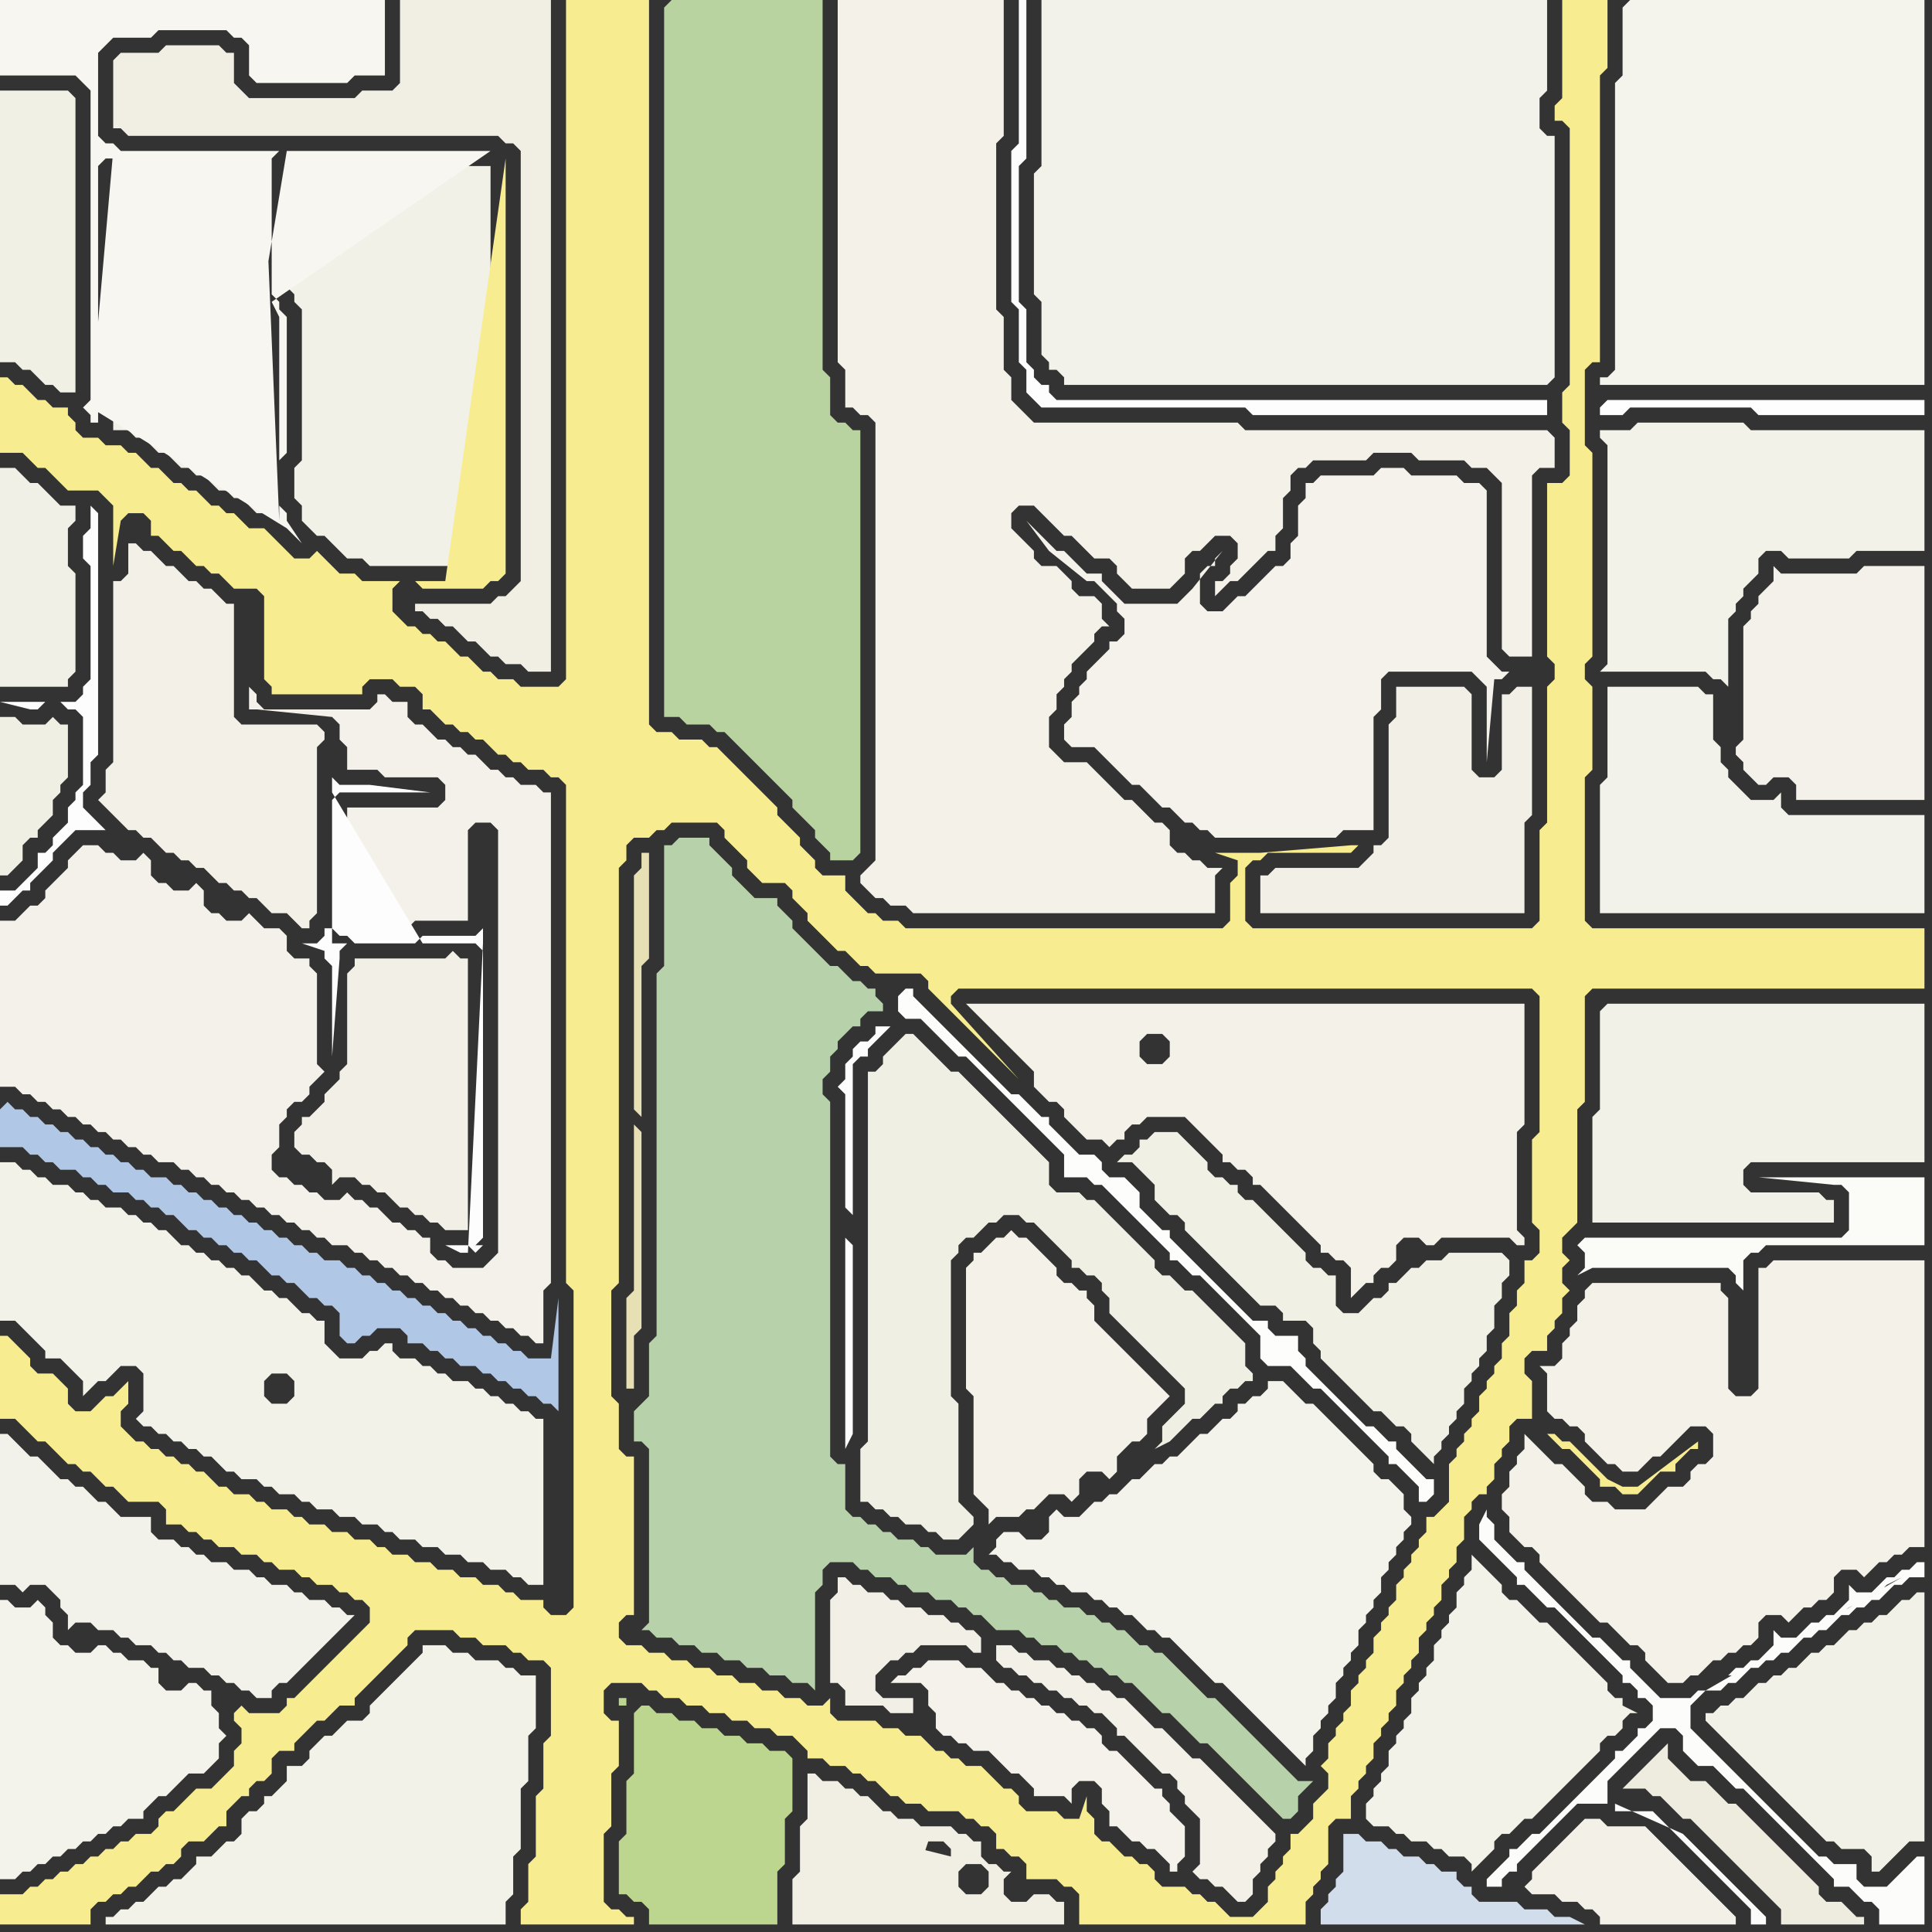 <svg width="256" height="256" xmlns="http://www.w3.org/2000/svg"><rect width="100%" height="100%" fill="#333333" stroke="none"/><script> 
var tempColor;
function hoverPath(evt){
obj = evt.target;
tempColor = obj.getAttribute("fill");
obj.setAttribute("fill","red");
//alert(tempColor);
//obj.setAttribute("stroke","red");}
function recoverPath(evt){
obj = evt.target;
obj.setAttribute("fill", tempColor);
//obj.setAttribute("stroke", tempColor);
}</script><path onmouseover="hoverPath(evt)" onmouseout="recoverPath(evt)" fill="rgb(242,240,231)" d="M  16,23l -1,0 0,34 2,0 1,1 1,0 1,1 1,1 1,0 1,1 1,1 1,0 1,1 1,0 1,1 1,1 1,0 1,1 1,0 1,1 1,1 1,0 0,-26 -1,-1 0,-1 -1,-1 0,-17 -16,0 -1,1Z"/>
<path onmouseover="hoverPath(evt)" onmouseout="recoverPath(evt)" fill="rgb(242,240,231)" d="M  17,72l 0,4 -1,1 -1,0 0,24 -1,1 0,3 -1,1 1,1 0,0 1,1 1,1 1,1 1,0 1,1 1,0 1,1 1,1 1,0 1,1 1,0 1,1 1,0 1,1 1,1 1,0 1,1 1,0 1,1 1,0 1,1 1,1 2,0 1,1 1,1 1,0 0,-1 1,-1 0,-22 1,-1 0,-1 -1,-1 -10,0 -1,-1 0,-15 -1,0 -1,-1 -1,-1 -1,0 -1,-1 -1,0 -1,-1 -1,-1 -1,0 -1,-1 -1,-1 -1,0 -1,-1Z"/>
<path onmouseover="hoverPath(evt)" onmouseout="recoverPath(evt)" fill="rgb(242,241,232)" d="M  38,24l 0,14 1,1 0,1 1,1 0,20 -1,1 0,4 1,1 0,2 1,1 1,1 1,0 1,1 1,1 1,1 2,0 1,1 11,0 1,1 2,0 1,-1 1,0 0,-53 -27,0Z"/>
<path onmouseover="hoverPath(evt)" onmouseout="recoverPath(evt)" fill="rgb(252,252,250)" d="M  226,224l -1,0 -1,1 -4,0 -1,-1 -3,-3 0,-1 -1,0 -1,-1 -1,-1 -1,-1 -1,0 -1,-1 -1,-1 -1,-1 -1,-1 -1,-1 -1,-1 -1,-1 -1,-1 -1,-1 0,-1 -1,0 -1,-1 -1,-1 -1,-1 0,-2 -1,-1 0,-1 -1,2 0,2 1,1 0,0 1,1 1,1 1,1 1,1 0,1 1,0 1,1 1,1 1,1 1,0 1,1 1,1 1,1 1,1 1,1 1,1 1,1 1,1 1,1 0,1 1,0 1,1 0,1 1,0 1,1 0,2 -1,1 -1,0 0,1 -1,1 -1,1 -1,0 0,1 -1,1 -1,1 -1,1 -3,3 -1,1 -3,3 -1,0 -1,1 -1,1 -1,0 0,1 -3,3 0,1 2,0 0,-1 1,-1 1,0 0,-1 1,-1 1,-1 1,-1 1,-1 1,-1 1,-1 1,-1 1,-1 4,0 0,-3 1,-1 1,-1 1,-1 1,-1 1,-1 1,-1 1,-1 2,0 1,1 0,2 1,1 1,1 2,0 1,1 1,1 1,1 1,0 1,1 1,1 1,1 1,1 1,1 1,1 1,1 1,1 1,1 1,1 1,1 1,1 0,1 2,0 1,1 1,1 1,0 1,1 0,2 6,0 0,-9 -1,0 -1,1 0,0 -1,1 -1,1 -1,1 -3,0 -1,-1 0,-2 -3,0 -1,-1 -1,0 -1,-1 -1,-1 -3,-3 -1,-1 -3,-3 -1,-1 -1,-1 -1,-1 -1,-1 -1,-1 -1,-1 -1,-1 -1,-1 0,-3 1,-1 1,-1 -12,15 0,1 5,0 1,1 1,1 1,1 1,1 1,1 1,1 1,1 1,1 1,1 1,1 1,1 1,1 1,1 0,2 2,0 0,-1 -1,-1 -7,-7 -1,-1 -1,-1 -1,-1 -9,-4 12,-15 2,0 1,-1 1,0 1,-1 1,-1 1,0 1,-1 1,0 1,-1 1,0 1,-1 1,-1 1,0 1,-1 1,0 1,-1 1,-1 1,0 1,-1 1,0 1,-1 1,0 1,-1 1,-1 1,0 1,-1 2,0 0,-2 -1,0 -1,1 -1,0 -1,1 -1,0 -1,1 -1,1 -2,0 -1,-1 0,2 -1,1 -1,1 -1,0 -1,1 -1,0 -2,2 -2,0 -1,-1 0,2 -1,1 -1,1 -1,0 -1,1 -1,0 -1,1 1,0 5,-3 5,-3 2,-1 3,-2 4,-2 1,-1 2,-1Z"/>
<path onmouseover="hoverPath(evt)" onmouseout="recoverPath(evt)" fill="rgb(184,211,159)" d="M  88,1l 0,94 2,0 1,1 3,0 1,1 1,0 1,1 1,1 1,1 1,1 1,1 1,1 1,1 1,1 1,1 0,1 1,1 1,1 1,1 0,1 1,1 1,1 0,1 3,0 1,-1 0,-56 -1,0 -1,-1 -1,0 -1,-1 0,-5 -1,-1 0,-49 -20,0 -1,1Z"/>
<path onmouseover="hoverPath(evt)" onmouseout="recoverPath(evt)" fill="rgb(253,253,253)" d="M  113,161l 0,-20 1,-1 1,0 0,-1 1,-1 1,-1 1,-1 -2,0 0,1 -1,1 -1,0 -1,1 0,1 -1,1 0,2 -1,1 1,1 0,15 1,1 -1,3 0,28 1,-2 0,-25 -1,-1 1,-3Z"/>
<path onmouseover="hoverPath(evt)" onmouseout="recoverPath(evt)" fill="rgb(253,253,253)" d="M  136,1l 0,-1 -1,0 0,19 -1,1 0,20 1,1 0,7 1,1 0,3 1,1 1,1 27,0 1,1 39,0 0,-2 -65,0 -1,-1 0,-1 -1,0 -1,-1 0,-1 -1,-1 0,-7 -1,-1 0,-18 1,-1Z"/>
<path onmouseover="hoverPath(evt)" onmouseout="recoverPath(evt)" fill="rgb(243,242,234)" d="M  140,0l -2,0 0,22 -1,1 0,16 1,1 0,7 1,1 0,1 1,0 1,1 0,1 64,0 1,-1 0,-32 -1,0 -1,-1 0,-4 1,-1 0,-12Z"/>
<path onmouseover="hoverPath(evt)" onmouseout="recoverPath(evt)" fill="rgb(209,221,235)" d="M  177,249l 0,1 -1,1 0,1 -1,1 0,2 35,0 -2,-1 -2,0 -1,-1 -3,0 -1,-1 -5,0 -1,-1 0,-1 -1,0 -1,-1 0,-1 -2,0 -1,-1 -1,0 -1,-1 -2,0 -1,-1 -1,0 -1,-1 -2,0 -1,-1 -2,0 0,5 -1,1Z"/>
<path onmouseover="hoverPath(evt)" onmouseout="recoverPath(evt)" fill="rgb(243,242,233)" d="M  194,209l 0,1 -1,1 0,2 -1,1 0,1 -1,1 0,1 -1,1 0,2 -1,1 0,1 -1,1 0,1 -1,1 0,2 -1,1 0,1 -1,1 0,1 -1,1 0,2 -1,1 0,1 -1,1 0,1 -1,1 0,2 1,1 2,0 1,1 1,0 1,1 2,0 1,1 1,0 1,1 2,0 1,1 0,1 1,-1 1,-1 1,-1 0,-1 1,-1 1,0 1,-1 1,-1 1,0 1,-1 1,-1 1,-1 1,-1 1,-1 1,-1 1,-1 1,-1 1,-1 0,-1 1,-1 1,0 1,-1 0,-1 1,-1 1,0 -2,-1 0,-1 -1,0 -1,-1 0,-1 -1,-1 -1,-1 -1,-1 -1,-1 -1,-1 -1,-1 -1,-1 -1,-1 -1,0 -1,-1 -1,-1 -1,-1 -1,0 -1,-1 0,-1 -1,-1 -1,-1 -1,-1 -1,-1 0,2 -1,1Z"/>
<path onmouseover="hoverPath(evt)" onmouseout="recoverPath(evt)" fill="rgb(243,241,232)" d="M  201,193l 0,1 -1,1 0,2 -1,1 0,2 1,1 0,2 1,1 1,1 1,0 1,1 0,1 1,1 1,1 1,1 1,1 1,1 1,1 1,1 1,1 1,0 1,1 1,1 1,1 1,0 1,1 0,1 1,1 1,1 1,1 2,0 1,-1 1,0 1,-1 1,-1 1,0 1,-1 1,0 1,-1 1,0 1,-1 0,-2 1,-1 2,0 1,1 1,-1 0,0 1,-1 1,0 1,-1 1,0 1,-1 0,-2 1,-1 2,0 1,1 1,-1 0,0 1,-1 1,0 1,-1 1,0 1,-1 2,0 0,-38 -20,0 -1,1 -1,0 0,16 -1,1 -2,0 -1,-1 0,-12 -1,-1 0,-1 -17,0 -1,1 0,1 -1,1 0,2 -1,1 0,1 -1,1 0,2 -1,1 -2,0 1,1 0,5 1,1 1,0 1,1 1,0 1,1 0,1 1,1 1,1 1,1 1,0 1,1 2,0 1,-1 0,0 1,-1 1,0 1,-1 1,-1 1,-1 1,-1 2,0 1,1 0,3 -1,1 -1,0 -1,1 0,1 -1,1 -2,0 -1,1 -1,1 -1,1 -4,0 -1,-1 -2,0 -1,-1 0,-1 -1,-1 -1,-1 -1,-1 -1,0 -1,-1 -1,-1 -1,-1 -1,-1 0,2 -1,1Z"/>
<path onmouseover="hoverPath(evt)" onmouseout="recoverPath(evt)" fill="rgb(244,243,236)" d="M  215,1l 0,9 -1,1 0,38 -1,1 -1,0 0,1 43,0 0,-51 -39,0 -1,1Z"/>
<path onmouseover="hoverPath(evt)" onmouseout="recoverPath(evt)" fill="rgb(240,239,228)" d="M  0,98l 0,18 1,0 1,-1 0,0 1,-1 0,-2 1,-1 1,0 0,-1 1,-1 1,-1 0,-2 1,-1 0,-1 1,-1 0,-7 -1,0 -1,-1 -1,1 -3,0 -1,-1 -2,0Z"/>
<path onmouseover="hoverPath(evt)" onmouseout="recoverPath(evt)" fill="rgb(241,239,228)" d="M  58,82l 0,0 1,1 1,0 1,1 1,1 1,0 1,1 1,1 1,0 1,1 2,0 1,1 3,0 0,-89 -20,0 0,11 -1,1 -4,0 -1,1 -14,0 -1,-1 -1,-1 0,-4 -1,0 -1,-1 -7,0 -1,1 -5,0 -1,1 0,9 1,0 1,1 49,0 1,1 1,0 1,1 0,57 -1,1 -1,1 -1,0 -1,1 -10,0 0,1 1,0 1,1Z"/>
<path onmouseover="hoverPath(evt)" onmouseout="recoverPath(evt)" fill="rgb(177,199,230)" d="M  0,147l 0,5 3,0 1,1 1,0 1,1 1,0 1,1 2,0 1,1 1,0 1,1 1,0 1,1 2,0 1,1 1,0 1,1 1,0 1,1 1,0 1,1 1,1 1,0 1,1 1,0 1,1 1,0 1,1 1,0 1,1 1,0 1,1 1,1 1,0 1,1 1,0 1,1 1,1 1,0 1,1 1,0 1,1 0,3 1,1 1,0 1,-1 1,0 1,-1 3,0 1,1 0,1 2,0 1,1 1,0 1,1 1,0 1,1 2,0 1,1 1,0 1,1 1,0 1,1 1,0 1,1 1,0 1,1 1,0 1,1 0,-15 -1,8 -3,0 -1,-1 -1,0 -1,-1 -1,0 -1,-1 -1,0 -1,-1 -1,0 -1,-1 -1,0 -1,-1 -1,0 -1,-1 -1,0 -1,-1 -1,0 -1,-1 -1,0 -1,-1 -1,0 -1,-1 -1,0 -1,-1 -1,0 -1,-1 -2,0 -1,-1 -1,0 -1,-1 -1,0 -1,-1 -1,0 -1,-1 -1,0 -1,-1 -1,0 -1,-1 -1,0 -1,-1 -1,0 -1,-1 -1,0 -1,-1 -1,0 -1,-1 -1,0 -1,-1 -2,0 -1,-1 -1,0 -1,-1 -1,0 -1,-1 -1,0 -1,-1 -1,0 -1,-1 -1,0 -1,-1 -1,0 -1,-1 -1,0 -1,-1 -1,0 -1,-1 -1,0 -1,-1 -1,1Z"/>
<path onmouseover="hoverPath(evt)" onmouseout="recoverPath(evt)" fill="rgb(244,243,235)" d="M  0,219l 0,30 2,0 1,-1 1,0 1,-1 1,0 1,-1 1,0 1,-1 1,0 1,-1 1,0 1,-1 1,0 1,-1 1,0 1,-1 2,0 0,-1 1,-1 1,-1 1,0 1,-1 1,-1 1,-1 2,0 1,-1 1,-1 0,-2 1,-1 -1,-1 0,-2 -1,-1 0,-2 -1,0 -1,-1 -1,0 -1,1 -2,0 -1,-1 0,-2 -1,0 -1,-1 -2,0 -1,-1 -1,0 -1,-1 -1,0 -1,1 -2,0 -1,-1 -1,0 -1,-1 0,-2 -1,-1 0,-1 -1,-1 -1,1 -2,0 -1,-1 -1,0Z"/>
<path onmouseover="hoverPath(evt)" onmouseout="recoverPath(evt)" fill="rgb(241,240,230)" d="M  6,91l 3,0 0,-1 1,-1 0,-13 -1,-1 0,-5 1,-1 0,-2 -2,0 -3,-3 -1,0 -1,-1 -1,-1 -2,0 0,29Z"/>
<path onmouseover="hoverPath(evt)" onmouseout="recoverPath(evt)" fill="rgb(242,240,230)" d="M  60,163l 2,0 0,-36 -1,0 -1,-1 -1,1 -12,0 0,1 -1,1 0,12 -1,1 0,1 -1,1 -1,1 0,1 -1,1 -1,1 -1,0 0,1 -1,1 0,2 1,1 1,0 1,1 1,0 1,1 0,2 1,-1 2,0 1,1 1,0 1,1 1,0 1,1 1,1 1,0 1,1 1,0 1,1 1,0 1,1Z"/>
<path onmouseover="hoverPath(evt)" onmouseout="recoverPath(evt)" fill="rgb(183,209,171)" d="M  84,187l 0,4 1,0 1,1 0,23 -1,1 1,0 1,1 2,0 1,1 2,0 1,1 2,0 1,1 2,0 1,1 2,0 1,1 2,0 1,1 2,0 1,1 0,-13 1,-1 0,-2 1,-1 3,0 1,1 1,0 1,1 2,0 1,1 1,0 1,1 2,0 1,1 2,0 1,1 1,0 1,1 1,0 1,1 1,1 3,0 1,1 1,0 1,1 2,0 1,1 1,0 1,1 1,0 1,1 1,0 1,1 1,0 1,1 1,0 1,1 1,1 1,1 1,1 1,0 1,1 1,1 1,1 1,1 1,0 1,1 1,1 1,1 1,1 1,1 1,1 1,1 1,1 1,1 1,1 1,0 1,-1 0,-2 1,-1 1,-1 -2,0 -1,-1 -1,-1 -1,-1 -1,-1 -1,-1 -1,-1 -1,-1 -1,-1 -1,-1 -1,-1 -1,-1 -1,0 -1,-1 -1,-1 -1,-1 -1,-1 -1,-1 -1,-1 -1,0 -1,-1 -1,0 -1,-1 -1,-1 -1,0 -1,-1 -1,0 -1,-1 -1,0 -1,-1 -2,0 -1,-1 -1,0 -1,-1 -1,0 -1,-1 -2,0 -1,-1 -1,0 -1,-1 -1,0 -1,-1 0,-2 -1,1 -4,0 -1,-1 -1,0 -1,-1 -2,0 -1,-1 -1,0 -1,-1 -1,0 -1,-1 -1,0 -1,-1 0,-6 -1,0 -1,-1 0,-47 -1,-1 0,-2 1,-1 0,-2 1,-1 0,-1 1,-1 1,-1 1,0 0,-1 1,-1 2,0 0,-1 -1,-1 0,-1 -1,0 -1,-1 -1,0 -1,-1 -1,-1 -1,0 -1,-1 -1,-1 -1,-1 -1,-1 -1,-1 0,-1 -1,-1 -1,-1 0,-1 -3,0 -1,-1 -1,-1 -1,-1 0,-1 -1,-1 -1,-1 -1,-1 0,-1 -4,0 -1,1 -1,0 0,16 -1,1 0,48 -1,1 0,7 -1,1 -1,1Z"/>
<path onmouseover="hoverPath(evt)" onmouseout="recoverPath(evt)" fill="rgb(189,214,143)" d="M  84,227l 0,8 -1,1 0,7 -1,1 0,7 1,0 1,1 1,0 1,1 0,2 17,0 0,-7 1,-1 0,-6 1,-1 0,-7 -1,-1 -2,0 -1,-1 -2,0 -1,-1 -2,0 -1,-1 -2,0 -1,-1 -2,0 -1,-1 -2,0 -1,-1 -1,0 -1,1 -1,-1 0,-1 -1,0 0,1 1,0 1,1Z"/>
<path onmouseover="hoverPath(evt)" onmouseout="recoverPath(evt)" fill="rgb(242,240,230)" d="M  121,227l 0,-2 -4,0 -1,-1 0,-2 1,-1 1,-1 1,0 1,-1 1,0 1,-1 6,0 1,1 1,0 0,-2 -1,-1 -1,0 -1,-1 -1,0 -1,-1 -2,0 -1,-1 -2,0 -1,-1 -1,0 -1,-1 -2,0 -1,-1 -1,0 -1,-1 -1,0 0,2 -1,1 0,11 1,0 1,1 0,2 5,0 1,1Z"/>
<path onmouseover="hoverPath(evt)" onmouseout="recoverPath(evt)" fill="rgb(242,240,231)" d="M  209,242l -2,2 -1,1 -1,1 -1,1 -1,1 0,1 -1,1 0,0 1,1 3,0 1,1 2,0 1,1 1,0 1,1 0,1 18,0 0,-1 -1,-1 0,0 -1,-1 -1,-1 -1,-1 -1,-1 -1,-1 -1,-1 -1,-1 -1,-1 -1,-1 -1,-1 -1,-1 -5,0 -1,-1 -2,0 -1,1Z"/>
<path onmouseover="hoverPath(evt)" onmouseout="recoverPath(evt)" fill="rgb(243,242,233)" d="M  213,59l 0,29 -1,1 14,0 1,1 1,0 1,1 0,-9 1,-1 0,-1 1,-1 0,-1 1,-1 1,-1 0,-2 1,-1 2,0 1,1 8,0 1,-1 9,0 0,-16 -23,0 -1,-1 -14,0 -1,1 -4,0 0,1 1,1Z"/>
<path onmouseover="hoverPath(evt)" onmouseout="recoverPath(evt)" fill="rgb(243,242,233)" d="M  18,188l 0,0 1,1 1,0 1,1 1,0 1,1 1,0 1,1 1,0 1,1 1,0 1,1 1,1 1,0 1,1 2,0 1,1 1,0 1,1 2,0 1,1 1,0 1,1 2,0 1,1 2,0 1,1 2,0 1,1 1,0 1,1 2,0 1,1 2,0 1,1 2,0 1,1 2,0 1,1 2,0 1,1 1,0 1,1 2,0 0,-22 -1,0 -1,-1 -1,0 -1,-1 -1,0 -1,-1 -1,0 -1,-1 -1,0 -1,-1 -2,0 -1,-1 -1,0 -1,-1 -1,0 -1,-1 -2,0 -1,-1 0,-1 -1,0 -1,1 -1,0 -1,1 -3,0 -1,-1 -1,-1 0,-3 -1,0 -1,-1 -1,0 -1,-1 -1,-1 -1,0 -1,-1 -1,0 -1,-1 -1,-1 -1,0 -1,-1 -1,0 -1,-1 -1,0 -1,-1 -1,0 -1,-1 -1,0 -1,-1 -1,-1 -1,0 -1,-1 -1,0 -1,-1 -1,0 -1,-1 -2,0 -1,-1 -1,0 -1,-1 -1,0 -1,-1 -2,0 -1,-1 -1,0 -1,-1 -1,0 -1,-1 -2,0 0,21 2,0 1,1 1,1 1,1 1,1 0,1 2,0 1,1 1,1 1,1 0,2 1,-1 0,0 1,-1 1,0 1,-1 1,-1 2,0 1,1 0,5 -1,1 20,-6 1,1 0,2 -1,1 -2,0 -1,-1 0,-2 1,-1 2,0 -20,6Z"/>
<path onmouseover="hoverPath(evt)" onmouseout="recoverPath(evt)" fill="rgb(230,224,180)" d="M  85,148l 0,-20 1,-1 0,-14 -1,0 0,2 -1,1 0,31 1,1 -1,1 0,22 -1,1 0,12 1,0 0,-7 1,-1 0,-26 -1,-1 1,-1Z"/>
<path onmouseover="hoverPath(evt)" onmouseout="recoverPath(evt)" fill="rgb(243,241,232)" d="M  114,116l 0,1 1,1 1,1 1,0 1,1 2,0 1,1 40,0 0,-5 1,-1 -2,0 -1,-1 -1,0 -1,-1 -1,0 -1,-1 0,-2 -1,-1 -1,0 -1,-1 -1,-1 -1,-1 -1,0 -1,-1 -1,-1 -1,-1 -1,-1 -1,-1 -3,0 -1,-1 -1,-1 0,-4 1,-1 0,-2 1,-1 0,-1 1,-1 0,-1 1,-1 1,-1 1,-1 0,-1 1,-1 1,0 -1,-1 0,-2 -1,-1 -2,0 -1,-1 0,-1 -1,-1 -1,-1 -2,0 -1,-1 0,-1 -1,-1 -1,-1 -1,-1 0,-2 1,-1 2,0 1,1 1,1 1,1 1,1 1,0 1,1 1,1 1,1 2,0 1,1 0,1 1,1 1,1 5,0 1,-1 0,0 1,-1 0,-2 1,-1 1,0 2,-2 2,0 1,1 0,2 -1,1 0,1 -1,1 -1,0 0,2 1,-1 0,0 1,-1 1,0 1,-1 1,-1 1,-1 1,-1 1,0 0,-2 1,-1 0,-4 1,-1 0,-2 1,-1 1,0 1,-1 7,0 1,-1 5,0 1,1 6,0 1,1 2,0 1,1 1,1 0,22 1,1 3,0 0,-24 1,-1 2,0 0,-4 -1,-1 -40,0 -1,-1 -27,0 -1,-1 -1,-1 -1,-1 0,-3 -1,-1 0,-7 -1,-1 0,-22 1,-1 0,-18 -22,0 0,48 1,1 0,5 1,0 1,1 1,0 1,1 0,58 -1,1 -1,1Z"/>
<path onmouseover="hoverPath(evt)" onmouseout="recoverPath(evt)" fill="rgb(253,253,252)" d="M  119,132l 0,2 1,1 2,0 1,1 1,1 1,1 1,1 1,1 1,0 1,1 1,1 1,1 1,1 1,1 1,1 1,1 1,1 1,1 1,1 1,1 1,1 1,1 0,3 3,0 1,1 1,0 1,1 1,1 1,1 1,1 1,1 1,1 1,1 1,1 1,1 0,1 1,0 1,1 1,1 1,0 1,1 1,1 1,1 1,1 1,1 1,1 1,1 1,1 0,3 1,1 3,0 1,1 1,1 1,1 1,0 1,1 1,1 1,1 1,1 1,1 1,1 1,1 1,1 1,1 0,1 1,0 1,1 1,1 1,1 0,2 1,0 1,-1 0,-2 -1,0 -1,-1 -1,-1 -1,-1 -1,-1 0,-1 -1,0 -1,-1 -1,-1 -1,0 -1,-1 -1,-1 -1,-1 -1,-1 -1,-1 -1,-1 -1,-1 -1,-1 0,-1 -1,-1 0,-2 -3,0 -1,-1 0,-1 -2,0 -1,-1 -1,-1 -1,-1 -1,-1 -1,-1 -1,-1 -1,-1 -1,-1 -1,-1 -1,-1 -1,-1 0,-1 -1,0 -1,-1 -1,-1 -1,-1 0,-2 -1,-1 -1,-1 -2,0 -1,-1 0,-1 -1,-1 -2,0 -1,-1 -1,-1 -1,-1 -1,-1 0,-1 -1,0 -1,-1 -1,-1 -1,-1 -1,0 -1,-1 -1,-1 -1,-1 -1,-1 -1,-1 -1,-1 -1,-1 -1,-1 -1,-1 -1,-1 -1,-1 -1,-1 -1,-1 0,-1 -1,0 -1,1Z"/>
<path onmouseover="hoverPath(evt)" onmouseout="recoverPath(evt)" fill="rgb(242,241,231)" d="M  227,227l -1,0 0,1 1,1 0,0 1,1 1,1 1,1 1,1 1,1 1,1 1,1 1,1 1,1 1,1 1,1 1,1 1,1 1,1 1,1 1,0 1,1 3,0 1,1 0,2 1,0 1,-1 2,-2 1,-1 2,0 0,-33 -1,0 -1,1 -1,0 -1,1 -1,1 -1,0 -1,1 -1,0 -1,1 -1,0 -1,1 -1,1 -1,0 -1,1 -1,0 -1,1 -1,1 -1,0 -1,1 -1,0 -1,1 -1,0 -1,1 -1,1 -1,0 -1,1 -1,0 -1,1Z"/>
<path onmouseover="hoverPath(evt)" onmouseout="recoverPath(evt)" fill="rgb(251,251,248)" d="M  253,156l -20,0 10,1 1,0 1,1 0,5 -1,1 -34,0 -1,1 1,1 0,2 -1,1 2,-1 18,0 1,1 0,1 1,1 0,-4 1,-1 1,0 1,-1 21,0 0,-9Z"/>
<path onmouseover="hoverPath(evt)" onmouseout="recoverPath(evt)" fill="rgb(243,241,233)" d="M  0,125l 0,19 2,0 1,1 1,0 1,1 1,0 1,1 1,0 1,1 1,0 1,1 1,0 1,1 1,0 1,1 1,0 1,1 1,0 1,1 1,0 1,1 2,0 1,1 1,0 1,1 1,0 1,1 1,0 1,1 1,0 1,1 1,0 1,1 1,0 1,1 1,0 1,1 1,0 1,1 1,0 1,1 1,0 1,1 2,0 1,1 1,0 1,1 1,0 1,1 1,0 1,1 1,0 1,1 1,0 1,1 1,0 1,1 1,0 1,1 1,0 1,1 1,0 1,1 1,0 1,1 1,0 1,1 1,0 1,1 1,0 0,-7 1,-1 0,-65 -1,0 -1,-1 -2,0 -1,-1 -1,0 -1,-1 -1,0 -1,-1 -1,-1 -1,0 -1,-1 -1,0 -1,-1 -1,0 -1,-1 -1,-1 -1,0 -1,-1 0,-2 -2,0 -1,-1 -1,0 0,1 -1,1 -14,0 -1,-1 0,-1 -1,-1 0,3 1,0 10,1 1,1 0,2 1,1 0,3 4,0 1,1 7,0 1,1 0,2 -1,1 -12,0 0,15 1,0 1,1 6,0 1,-1 7,0 0,-12 1,-1 2,0 1,1 0,56 -1,1 -1,1 -4,0 -1,-1 -1,0 -1,-1 0,-2 -1,0 -1,-1 -1,0 -1,-1 -1,0 -1,-1 -1,-1 -1,0 -1,-1 -1,0 -1,-1 -1,1 -2,0 -1,-1 -1,0 -1,-1 -1,0 -1,-1 -1,0 -1,-1 0,-2 1,-1 0,-3 1,-1 0,-1 1,-1 1,0 1,-1 0,-1 1,-1 1,-1 -1,-1 0,-12 -1,-1 0,-1 -2,0 -1,-1 0,-2 -1,-1 -2,0 -1,-1 -1,-1 -1,1 -2,0 -1,-1 -1,0 -1,-1 0,-2 -1,-1 -1,1 -2,0 -1,-1 -1,0 -1,-1 0,-2 -1,-1 -1,1 -2,0 -1,-1 -1,0 -1,-1 -2,0 -2,2 0,1 -1,1 -1,1 -1,1 0,1 -1,1 -1,0 -1,1 -1,1 -2,0Z"/>
<path onmouseover="hoverPath(evt)" onmouseout="recoverPath(evt)" fill="rgb(253,253,253)" d="M  4,93l -4,0 4,1 1,0 1,-1 2,0 1,1 1,0 1,1 0,9 -1,1 0,1 -1,1 0,2 -1,1 -1,1 0,1 -1,1 -1,0 0,2 -1,1 -1,1 -1,1 -2,0 0,2 1,0 1,-1 0,0 1,-1 1,0 0,-1 1,-1 1,-1 1,-1 0,-1 1,-1 2,-2 4,0 -1,-1 -1,-1 -1,-1 0,-2 1,-1 0,-3 1,-1 0,-32 -1,-1 0,3 -1,1 0,3 1,1 0,15 -1,1 0,1 -1,1Z"/>
<path onmouseover="hoverPath(evt)" onmouseout="recoverPath(evt)" fill="rgb(243,242,233)" d="M  46,228l 0,0 -1,1 -1,1 -1,0 -1,1 -1,1 0,1 -1,1 -2,0 0,2 -1,1 -1,1 -1,0 0,1 -1,1 -1,0 -1,1 0,2 -1,1 -1,0 -1,1 -1,1 -2,0 0,1 -1,1 -1,1 -1,0 -1,1 -1,0 -1,1 -1,1 -1,0 -1,1 -1,0 -1,1 -1,0 0,1 53,0 0,-3 1,-1 0,-5 1,-1 0,-8 1,-1 0,-6 1,-1 0,-7 -2,0 -1,-1 -1,0 -1,-1 -3,0 -1,-1 -2,0 -1,-1 -3,0 0,1 -1,1 -1,1 -1,1 -1,1 -1,1 -1,1 -1,1 0,1 -1,1Z"/>
<path onmouseover="hoverPath(evt)" onmouseout="recoverPath(evt)" fill="rgb(242,240,231)" d="M  137,220l 0,0 -1,-1 -1,0 -1,-1 -2,0 0,2 1,1 1,0 1,1 1,0 1,1 1,0 1,1 1,0 1,1 1,0 1,1 1,0 1,1 1,0 1,1 1,1 0,1 1,0 1,1 1,1 1,1 1,1 1,1 1,0 1,1 0,1 1,1 0,1 1,1 1,1 0,6 -1,1 1,1 1,0 1,1 1,0 1,1 1,1 1,0 1,-1 0,-2 1,-1 0,-1 1,-1 0,-1 1,-1 0,-1 -1,-1 -1,-1 -1,-1 -1,-1 -1,-1 -1,-1 -1,-1 -1,-1 -1,-1 -1,-1 -1,0 -1,-1 -1,-1 -1,-1 -1,-1 -1,0 -1,-1 -1,-1 -1,-1 -1,-1 -1,0 -1,-1 -1,0 -1,-1 -1,0 -1,-1 -1,0 -1,-1 -1,0 -1,-1Z"/>
<path onmouseover="hoverPath(evt)" onmouseout="recoverPath(evt)" fill="rgb(241,240,228)" d="M  0,14l 0,34 2,0 1,1 1,0 1,1 1,1 1,0 1,1 2,0 0,-39 -1,-1 -9,0Z"/>
<path onmouseover="hoverPath(evt)" onmouseout="recoverPath(evt)" fill="rgb(247,237,144)" d="M  0,254l 0,1 12,0 0,-2 1,-1 1,0 1,-1 1,0 1,-1 1,0 1,-1 1,-1 1,0 1,-1 1,0 1,-1 0,-1 1,-1 2,0 1,-1 1,-1 1,0 0,-2 1,-1 1,-1 1,0 0,-1 1,-1 1,0 1,-1 0,-2 1,-1 2,0 0,-1 1,-1 1,-1 1,-1 1,0 1,-1 1,-1 2,0 0,-1 1,-1 1,-1 1,-1 1,-1 1,-1 1,-1 1,-1 0,-1 1,-1 5,0 1,1 2,0 1,1 3,0 1,1 1,0 1,1 2,0 1,1 0,9 -1,1 0,6 -1,1 0,8 -1,1 0,5 -1,1 0,2 15,0 0,-1 -1,0 -1,-1 -1,0 -1,-1 0,-9 1,-1 0,-7 1,-1 0,-6 -1,0 -1,-1 0,-3 1,-1 4,0 1,1 1,0 1,1 2,0 1,1 2,0 1,1 2,0 1,1 2,0 1,1 2,0 1,1 2,0 1,1 1,1 0,1 2,0 1,1 2,0 1,1 1,0 1,1 1,0 1,1 1,1 1,0 1,1 2,0 1,1 4,0 1,1 1,0 1,1 1,0 1,1 0,2 1,0 1,1 1,0 1,1 0,2 4,0 1,1 1,0 1,1 0,4 30,0 0,-3 1,-1 0,-1 1,-1 0,-1 1,-1 0,-5 1,-1 2,0 0,-3 1,-1 0,-1 1,-1 0,-1 1,-1 0,-2 1,-1 0,-1 1,-1 0,-1 1,-1 0,-2 1,-1 0,-1 1,-1 0,-1 1,-1 0,-2 1,-1 0,-1 1,-1 0,-1 1,-1 0,-2 1,-1 0,-1 1,-1 0,-2 1,-1 0,-3 1,-1 0,-1 1,-1 1,0 0,-1 1,-1 0,-2 1,-1 0,-1 1,-1 0,-2 1,-1 2,0 0,-5 -1,-1 0,-2 1,-1 2,0 0,-2 1,-1 0,-1 1,-1 0,-2 1,-1 -1,-1 0,-2 1,-1 -1,-1 0,-2 1,-1 1,-1 0,-15 1,-1 0,-14 1,-1 44,0 0,-8 -44,0 -1,-1 0,-19 1,-1 0,-11 -1,-1 0,-2 1,-1 0,-27 -1,-1 0,-10 1,-1 1,0 0,-38 1,-1 0,-9 -6,0 0,13 -1,1 0,2 1,0 1,1 0,34 -1,1 0,4 1,1 0,6 -1,1 -2,0 0,23 1,1 0,2 -1,1 0,18 -1,1 0,12 -1,1 -37,0 -1,-1 0,-7 1,-1 1,0 1,-1 11,0 1,-1 -1,0 -12,1 -6,0 3,1 0,2 -1,1 0,5 -1,1 -42,0 -1,-1 -2,0 -1,-1 -1,0 -1,-1 -1,-1 -1,-1 0,-2 -3,0 -1,-1 0,-1 -1,-1 -1,-1 0,-1 -1,-1 -1,-1 -1,-1 0,-1 -1,-1 -1,-1 -1,-1 -1,-1 -1,-1 -1,-1 -1,-1 -1,-1 -1,0 -1,-1 -3,0 -1,-1 -2,0 -1,-1 0,-96 -11,0 0,90 -1,1 -5,0 -1,-1 -2,0 -1,-1 -1,0 -1,-1 -1,-1 -1,0 -1,-1 -1,-1 -1,0 -1,-1 -1,0 -1,-1 -1,0 -1,-1 -1,-1 0,-3 1,-1 2,0 1,1 8,0 1,-1 1,0 1,-1 0,-55 -8,56 -11,0 -1,-1 -2,0 -1,-1 -2,-2 -1,1 -2,0 -1,-1 -1,-1 -1,-1 -1,-1 -2,0 -1,-1 -1,-1 -1,0 -1,-1 -1,0 -1,-1 -1,-1 -1,0 -1,-1 -1,0 -1,-1 -1,-1 -1,0 -1,-1 -1,-1 -1,0 -1,-1 -2,0 -1,-1 -2,0 -1,-1 0,-1 -1,-1 0,-1 -2,0 -1,-1 -1,0 -2,-2 -1,0 -1,-1 -1,0 0,10 3,0 1,1 1,1 1,0 1,1 1,1 1,1 4,0 1,1 1,1 0,8 1,-6 0,0 1,-1 2,0 1,1 0,2 1,0 1,1 1,1 1,0 1,1 1,1 1,0 1,1 1,0 1,1 1,1 3,0 1,1 0,11 1,1 0,1 12,0 0,-1 1,-1 3,0 1,1 2,0 1,1 0,2 1,0 1,1 1,1 1,0 1,1 1,0 1,1 1,0 1,1 1,1 1,0 1,1 1,0 1,1 2,0 1,1 1,0 1,1 0,66 1,1 0,42 -1,1 -2,0 -1,-1 0,-1 -3,0 -1,-1 -1,0 -1,-1 -2,0 -1,-1 -2,0 -1,-1 -2,0 -1,-1 -2,0 -1,-1 -2,0 -1,-1 -1,0 -1,-1 -2,0 -1,-1 -2,0 -1,-1 -2,0 -1,-1 -1,0 -1,-1 -2,0 -1,-1 -1,0 -1,-1 -2,0 -1,-1 -1,0 -1,-1 -1,-1 -1,0 -1,-1 -1,0 -1,-1 -1,0 -1,-1 -1,0 -1,-1 -1,0 -1,-1 -1,-1 0,-2 1,-1 0,-3 -1,1 0,0 -1,1 -1,0 -1,1 -1,1 -2,0 -1,-1 0,-2 -1,-1 -1,-1 -2,0 -1,-1 0,-1 -1,-1 -1,-1 -1,-1 -1,0 0,11 2,0 1,1 1,1 1,1 1,0 1,1 1,1 1,1 1,0 1,1 1,0 1,1 1,1 1,0 1,1 1,1 4,0 1,1 0,2 2,0 1,1 1,0 1,1 1,0 1,1 2,0 1,1 2,0 1,1 1,0 1,1 2,0 1,1 1,0 1,1 2,0 1,1 1,0 1,1 1,0 1,1 0,2 -1,1 -1,1 -1,1 -1,1 -1,1 -1,1 -1,1 -1,1 -1,1 -1,1 -1,0 0,1 -1,1 -4,0 -1,-1 -1,1 0,1 1,1 0,2 -1,1 0,2 -3,3 -2,0 -1,1 -1,1 -1,1 -1,0 -1,1 0,1 -1,1 -2,0 -1,1 -1,0 -1,1 -1,0 -1,1 -1,0 -1,1 -1,0 -1,1 -1,0 -1,1 -1,0 -1,1 -1,0 -1,1 -3,0 0,3 163,0 -1,-1 -1,-1 -1,0 -1,-1 -1,0 -1,-1 -3,0 -1,-1 0,-1 -1,-1 -1,0 -1,-1 -1,0 -1,-1 -1,-1 -1,0 -1,-1 0,-2 -1,-1 0,-2 -1,3 -2,0 -1,-1 -4,0 -1,-1 0,-1 -1,-1 -1,0 -1,-1 -1,-1 -1,-1 -2,0 -1,-1 -1,0 -1,-1 -1,0 -1,-1 -1,-1 -2,0 -1,-1 -2,0 -1,-1 -5,0 -1,-1 0,-2 -1,1 -2,0 -1,-1 -2,0 -1,-1 -2,0 -1,-1 -2,0 -1,-1 -2,0 -1,-1 -2,0 -1,-1 -2,0 -1,-1 -2,0 -1,-1 -2,0 -1,-1 0,-2 1,-1 1,0 0,-21 -1,0 -1,-1 0,-6 -1,-1 0,-14 1,-1 0,-55 1,-1 0,-2 1,-1 2,0 1,-1 1,0 1,-1 6,0 1,1 0,1 1,1 1,1 1,1 0,1 1,1 1,1 3,0 1,1 0,1 1,1 1,1 0,1 1,1 1,1 1,1 1,1 1,0 1,1 1,1 1,0 1,1 6,0 1,1 0,1 1,1 1,1 1,1 1,1 1,1 1,1 1,1 1,1 1,1 1,1 1,1 1,1 -9,-10 0,-1 1,-1 76,0 1,1 0,18 -1,1 0,11 1,1 0,3 -1,1 -1,0 0,3 -1,1 0,2 -1,1 0,3 -1,1 0,2 -1,1 0,1 -1,1 0,1 -1,1 0,2 -1,1 0,1 -1,1 0,1 -1,1 0,1 -1,1 0,5 -1,1 -1,1 -1,0 0,2 -1,1 0,1 -1,1 0,1 -1,1 0,1 -1,1 0,2 -1,1 0,1 -1,1 0,1 -1,1 0,2 -1,1 0,1 -1,1 0,1 -1,1 0,2 -1,1 0,1 -1,1 0,1 -1,1 0,2 -1,1 1,1 0,2 -1,1 -1,1 0,2 -1,1 -1,1 -1,0 0,2 -1,1 0,1 -1,1 0,1 -1,1 0,2 -1,1 -1,1 -166,0 205,-64 1,1 1,1 1,0 1,1 1,1 1,1 1,1 0,1 2,0 1,1 2,0 1,-1 0,0 1,-1 1,-1 2,0 0,-1 2,-2 1,0 0,-1 -8,6 -2,0 -2,-1 -5,-5 -1,0 -1,-1 -1,0 -205,64Z"/>
<path onmouseover="hoverPath(evt)" onmouseout="recoverPath(evt)" fill="rgb(247,246,241)" d="M  38,70l 0,0 1,1 1,1 -2,-3 0,-1 -1,-1 0,-6 1,-1 0,-18 -1,-1 0,-1 -1,-1 0,-18 1,-1 -21,0 -1,-1 -1,0 -1,-1 0,-11 1,-1 1,-1 5,0 1,-1 9,0 1,1 1,0 1,1 0,4 1,1 12,0 1,-1 4,0 0,-10 -51,0 0,10 10,0 1,1 1,1 0,41 -1,1 1,1 0,1 1,0 0,-34 1,-1 1,0 0,-1 -3,34 0,0 26,16 -3,-49 0,17 3,-18 27,0 -29,20 1,2 0,27 -2,-48 3,49Z"/>
<path onmouseover="hoverPath(evt)" onmouseout="recoverPath(evt)" fill="rgb(240,239,227)" d="M  115,150l 0,41 -1,1 0,7 1,0 1,1 1,0 1,1 1,0 1,1 2,0 1,1 1,0 1,1 2,0 1,-1 0,0 1,-1 0,-1 -1,-1 0,0 -1,-1 0,-13 -1,-1 0,-18 1,-1 0,-1 1,-1 1,0 1,-1 1,-1 1,0 1,-1 2,0 1,1 1,0 1,1 1,1 3,3 0,1 1,0 1,1 1,0 1,1 0,1 1,1 0,2 1,1 1,1 1,1 1,1 1,1 1,1 1,1 1,1 1,1 1,1 0,2 -1,1 -1,1 -1,1 0,2 -1,1 2,-1 1,-1 2,-2 1,0 1,-1 1,-1 1,0 0,-1 1,-1 1,0 1,-1 1,0 0,-1 -1,-1 0,-3 -1,-1 -1,-1 -1,-1 -1,-1 -1,-1 -1,-1 -1,-1 -1,0 -1,-1 -1,-1 -1,0 -1,-1 0,-1 -1,-1 -1,-1 -1,-1 -1,-1 -1,-1 -1,-1 -1,-1 -1,-1 -1,0 -1,-1 -3,0 -1,-1 0,-3 -1,-1 -3,-3 -1,-1 -1,-1 -1,-1 -1,-1 -1,-1 -1,-1 -1,-1 -1,-1 -1,0 -1,-1 -1,-1 -1,-1 -1,-1 -1,-1 -1,0 -1,1 0,0 -1,1 -1,1 0,1 -1,1 -1,0Z"/>
<path onmouseover="hoverPath(evt)" onmouseout="recoverPath(evt)" fill="rgb(244,242,234)" d="M  148,85l -1,0 0,1 -1,1 -1,1 -1,1 0,1 -1,1 0,1 -1,1 0,2 -1,1 0,2 1,1 3,0 1,1 1,1 1,1 1,1 1,1 1,0 1,1 1,1 1,1 1,0 1,1 1,1 1,0 1,1 1,0 1,1 16,0 1,-1 4,0 0,-15 1,-1 0,-4 1,-1 11,0 1,1 1,1 0,10 1,-11 1,0 1,-1 -1,0 -1,-1 0,0 -1,-1 0,-22 -1,-1 -2,0 -1,-1 -6,0 -1,-1 -3,0 -1,1 -7,0 -1,1 -1,0 0,2 -1,1 0,4 -1,1 0,2 -1,1 -1,0 -1,1 -1,1 -1,1 -1,1 -1,0 -1,1 -1,1 -2,0 -1,-1 0,-4 1,-1 1,0 0,-1 1,-1 -4,5 -1,1 -1,1 -7,0 -1,-1 -1,-1 -1,-1 0,-1 -2,0 -1,-1 -1,-1 -1,-1 -1,0 -1,-1 -1,-1 -1,-1 -1,-1 3,4 5,4 1,0 3,3 0,1 1,1 0,2 -1,1Z"/>
<path onmouseover="hoverPath(evt)" onmouseout="recoverPath(evt)" fill="rgb(243,241,232)" d="M  154,141l -2,0 -1,-1 0,-2 1,-1 2,0 1,1 0,2 -1,1 -2,-8 -24,0 1,1 3,3 1,1 1,1 1,1 1,1 1,1 0,2 1,1 1,1 1,0 1,1 0,1 1,1 1,1 1,1 2,0 1,1 1,-1 1,0 0,-1 1,-1 1,0 1,-1 5,0 1,1 1,1 1,1 1,1 1,1 0,1 1,0 1,1 1,0 1,1 0,1 1,0 1,1 1,1 1,1 1,1 1,1 1,1 1,1 1,1 0,1 1,0 1,1 1,0 1,1 0,4 1,-1 0,0 1,-1 1,0 0,-1 1,-1 1,0 1,-1 0,-2 1,-1 2,0 1,1 1,0 1,-1 9,0 1,1 1,0 0,-1 -1,-1 0,-13 1,-1 0,-16 -50,0 2,8Z"/>
<path onmouseover="hoverPath(evt)" onmouseout="recoverPath(evt)" fill="rgb(242,240,230)" d="M  167,118l 0,3 35,0 0,-12 1,-1 0,-17 -2,0 -1,1 -1,0 0,10 -1,1 -2,0 -1,-1 0,-10 -1,-1 -9,0 0,4 -1,1 0,15 -1,1 -1,0 0,1 -1,1 -1,1 -11,0 -1,1 -1,0Z"/>
<path onmouseover="hoverPath(evt)" onmouseout="recoverPath(evt)" fill="rgb(242,241,231)" d="M  212,134l 0,13 -1,1 0,14 32,0 0,-3 -1,0 -1,-1 -9,0 -1,-1 0,-2 1,-1 23,0 0,-21 -42,0 -1,1Z"/>
<path onmouseover="hoverPath(evt)" onmouseout="recoverPath(evt)" fill="rgb(254,254,254)" d="M  212,54l 0,1 3,0 1,-1 16,0 1,1 22,0 0,-2 -42,0 -1,1Z"/>
<path onmouseover="hoverPath(evt)" onmouseout="recoverPath(evt)" fill="rgb(243,242,234)" d="M  213,94l 0,9 -1,1 0,17 43,0 0,-13 -18,0 -1,-1 0,-2 -1,1 -3,0 -1,-1 -1,-1 -1,-1 0,-1 -1,-1 0,-2 -1,-1 0,-6 -1,0 -1,-1 -12,0Z"/>
<path onmouseover="hoverPath(evt)" onmouseout="recoverPath(evt)" fill="rgb(238,236,222)" d="M  220,238l 0,0 1,1 1,1 1,1 1,0 1,1 1,1 1,1 1,1 1,1 1,1 1,1 1,1 1,1 1,1 1,1 1,1 0,2 11,0 0,-1 -1,0 -1,-1 -1,-1 -2,0 -1,-1 0,-1 -1,-1 -1,-1 -1,-1 -1,-1 -1,-1 -1,-1 -1,-1 -1,-1 -1,-1 -1,-1 -1,-1 -1,0 -3,-3 -2,0 -1,-1 -1,-1 -1,-1 0,-2 -1,1 0,0 -1,1 -2,2 -1,1 -1,1 3,0 1,1Z"/>
<path onmouseover="hoverPath(evt)" onmouseout="recoverPath(evt)" fill="rgb(243,242,234)" d="M  31,223l 0,0 1,1 1,0 1,1 2,0 0,-1 1,-1 1,0 1,-1 1,-1 1,-1 1,-1 1,-1 1,-1 1,-1 1,-1 1,-1 -1,0 -1,-1 -1,0 -1,-1 -2,0 -1,-1 -1,0 -1,-1 -2,0 -1,-1 -1,0 -1,-1 -2,0 -1,-1 -2,0 -1,-1 -1,0 -1,-1 -1,0 -1,-1 -2,0 -1,-1 0,-2 -4,0 -1,-1 -1,-1 -1,0 -1,-1 -1,-1 -1,0 -1,-1 -1,0 -1,-1 -1,-1 -1,-1 -1,0 -1,-1 -1,-1 -1,-1 -1,0 0,20 2,0 1,1 1,-1 2,0 1,1 1,1 0,1 1,1 0,2 1,-1 2,0 1,1 2,0 1,1 1,0 1,1 2,0 1,1 1,0 1,1 1,0 1,1 2,0 1,1 1,0 1,1Z"/>
<path onmouseover="hoverPath(evt)" onmouseout="recoverPath(evt)" fill="rgb(253,253,253)" d="M  64,123l 0,0 -1,1 -7,0 -1,1 -8,0 -1,-1 -1,0 -1,-1 -1,0 0,1 -1,1 -2,0 3,1 0,1 1,1 0,12 1,-13 0,-1 1,-1 -3,0 1,2 0,-21 1,-1 12,0 -8,-1 -4,0 -1,-1 0,2 12,20 7,0 1,1 0,38 -1,1 1,0 -1,1 -1,-1 -3,0 2,1 1,0 2,-41Z"/>
<path onmouseover="hoverPath(evt)" onmouseout="recoverPath(evt)" fill="rgb(241,238,227)" d="M  106,247l 0,1 -1,1 0,6 36,0 0,-3 -1,0 -1,-1 -2,0 -1,1 -2,0 -1,-1 0,-2 1,-1 -1,0 -1,-1 -1,0 -1,-1 0,-2 -1,0 -1,-1 -1,0 -1,-1 -4,0 -1,-1 -2,0 -1,-1 -1,0 -1,-1 -1,-1 -1,0 -1,-1 -1,0 -1,-1 -2,0 -1,-1 -1,0 0,6 -1,1 0,5 24,0 1,1 0,2 -1,1 -2,0 -1,-1 0,-2 1,-1 -22,0 17,-3 2,0 1,1 0,1 -4,-1 0,2 1,-3 -17,3 17,1 0,0 -17,-1 18,1 0,0 -18,-1Z"/>
<path onmouseover="hoverPath(evt)" onmouseout="recoverPath(evt)" fill="rgb(244,242,234)" d="M  128,221l 0,0 -1,-1 -4,0 -1,1 -1,0 -1,1 -1,0 -1,1 4,0 1,1 0,2 1,1 0,2 1,1 1,0 1,1 1,0 1,1 2,0 1,1 1,1 1,1 1,0 1,1 1,1 0,1 4,0 1,1 0,-2 1,-1 2,0 1,1 0,2 1,1 0,2 1,0 1,1 1,1 1,0 1,1 1,0 1,1 1,1 0,1 1,0 0,-1 1,-1 0,-4 -1,-1 0,0 -1,-1 0,-1 -1,-1 0,-1 -1,0 -1,-1 -1,-1 -1,-1 -1,-1 -1,-1 -1,0 -1,-1 0,-1 -1,-1 -1,0 -1,-1 -1,0 -1,-1 -1,0 -1,-1 -1,0 -1,-1 -1,0 -1,-1 -1,0 -1,-1 -1,0 -1,-1 -1,-1Z"/>
<path onmouseover="hoverPath(evt)" onmouseout="recoverPath(evt)" fill="rgb(243,241,232)" d="M  130,166l -1,0 0,1 -1,1 0,16 1,1 0,13 1,1 1,1 0,2 1,-1 3,0 1,-1 1,0 1,-1 1,-1 2,0 1,1 1,-1 0,-2 1,-1 2,0 1,1 1,-1 0,-2 1,-1 1,-1 1,0 1,-1 0,-2 1,-1 1,-1 1,-1 -1,-1 0,0 -1,-1 -1,-1 -1,-1 -1,-1 -3,-3 -1,-1 -1,-1 0,-2 -1,-1 0,-1 -1,0 -1,-1 -1,0 -1,-1 0,-1 -1,-1 -1,-1 -1,-1 -1,-1 -1,0 -1,-1 -1,1 -1,0 -1,1 -1,1Z"/>
<path onmouseover="hoverPath(evt)" onmouseout="recoverPath(evt)" fill="rgb(244,243,235)" d="M  134,207l 0,0 1,1 2,0 1,1 1,0 1,1 1,0 1,1 2,0 1,1 1,0 1,1 1,0 1,1 1,0 1,1 1,1 1,0 1,1 1,0 1,1 1,1 1,1 1,1 1,1 1,1 1,0 1,1 1,1 1,1 1,1 1,1 1,1 1,1 1,1 1,1 1,1 1,1 0,-1 1,-1 0,-2 1,-1 0,-1 1,-1 0,-1 1,-1 0,-2 1,-1 0,-1 1,-1 0,-1 1,-1 0,-2 1,-1 0,-1 1,-1 0,-1 1,-1 0,-2 1,-1 0,-1 1,-1 0,-1 1,-1 0,-1 1,-1 0,-1 -1,-1 0,-2 -1,-1 -1,-1 -1,0 -1,-1 0,-1 -1,-1 -1,-1 -1,-1 -1,-1 -1,-1 -1,-1 -1,-1 -1,-1 -1,0 -1,-1 -1,-1 -1,-1 -2,0 0,1 -1,1 -1,0 -1,1 -1,0 0,1 -1,1 -1,0 -1,1 -1,1 -1,0 -1,1 -1,1 -1,1 -1,0 -1,1 -1,0 -1,1 -1,1 -1,0 -1,1 -1,1 -1,0 -1,1 -1,0 -1,1 -1,1 -2,0 -1,-1 -1,1 0,2 -1,1 -2,0 -1,-1 -2,0 -1,1 0,1 -1,1 1,0 1,1Z"/>
<path onmouseover="hoverPath(evt)" onmouseout="recoverPath(evt)" fill="rgb(241,240,229)" d="M  190,167l -1,0 -1,1 -1,0 -1,1 -1,1 -1,0 0,1 -1,1 -1,0 -1,1 -1,1 -2,0 -1,-1 0,-4 -1,0 -1,-1 -1,0 -1,-1 0,-1 -1,-1 -1,-1 -1,-1 -1,-1 -1,-1 -1,-1 -1,-1 -1,0 -1,-1 0,-1 -1,0 -1,-1 -1,0 -1,-1 0,-1 -1,-1 -1,-1 -1,-1 -1,-1 -3,0 -1,1 -1,0 0,1 -1,1 -1,0 -1,1 2,0 1,1 1,1 1,1 0,2 1,1 1,1 1,0 1,1 0,1 1,1 1,1 1,1 1,1 1,1 1,1 1,1 1,1 1,1 1,1 2,0 1,1 0,1 3,0 1,1 0,2 1,1 0,1 1,1 1,1 1,1 1,1 1,1 1,1 1,1 1,0 1,1 1,1 1,0 1,1 0,1 1,1 1,1 1,1 0,-1 1,-1 0,-1 1,-1 0,-1 1,-1 0,-1 1,-1 0,-2 1,-1 0,-1 1,-1 0,-1 1,-1 0,-2 1,-1 0,-3 1,-1 0,-2 1,-1 0,-2 -1,-1 -7,0 -1,1Z"/>
<path onmouseover="hoverPath(evt)" onmouseout="recoverPath(evt)" fill="rgb(243,241,233)" d="M  234,78l 0,0 -1,1 0,1 -1,1 0,1 -1,1 0,15 -1,1 0,1 1,1 0,1 1,1 1,1 1,0 1,-1 2,0 1,1 0,2 17,0 0,-31 -8,0 -1,1 -10,0 -1,-1 0,2 -1,1Z"/>
</svg>